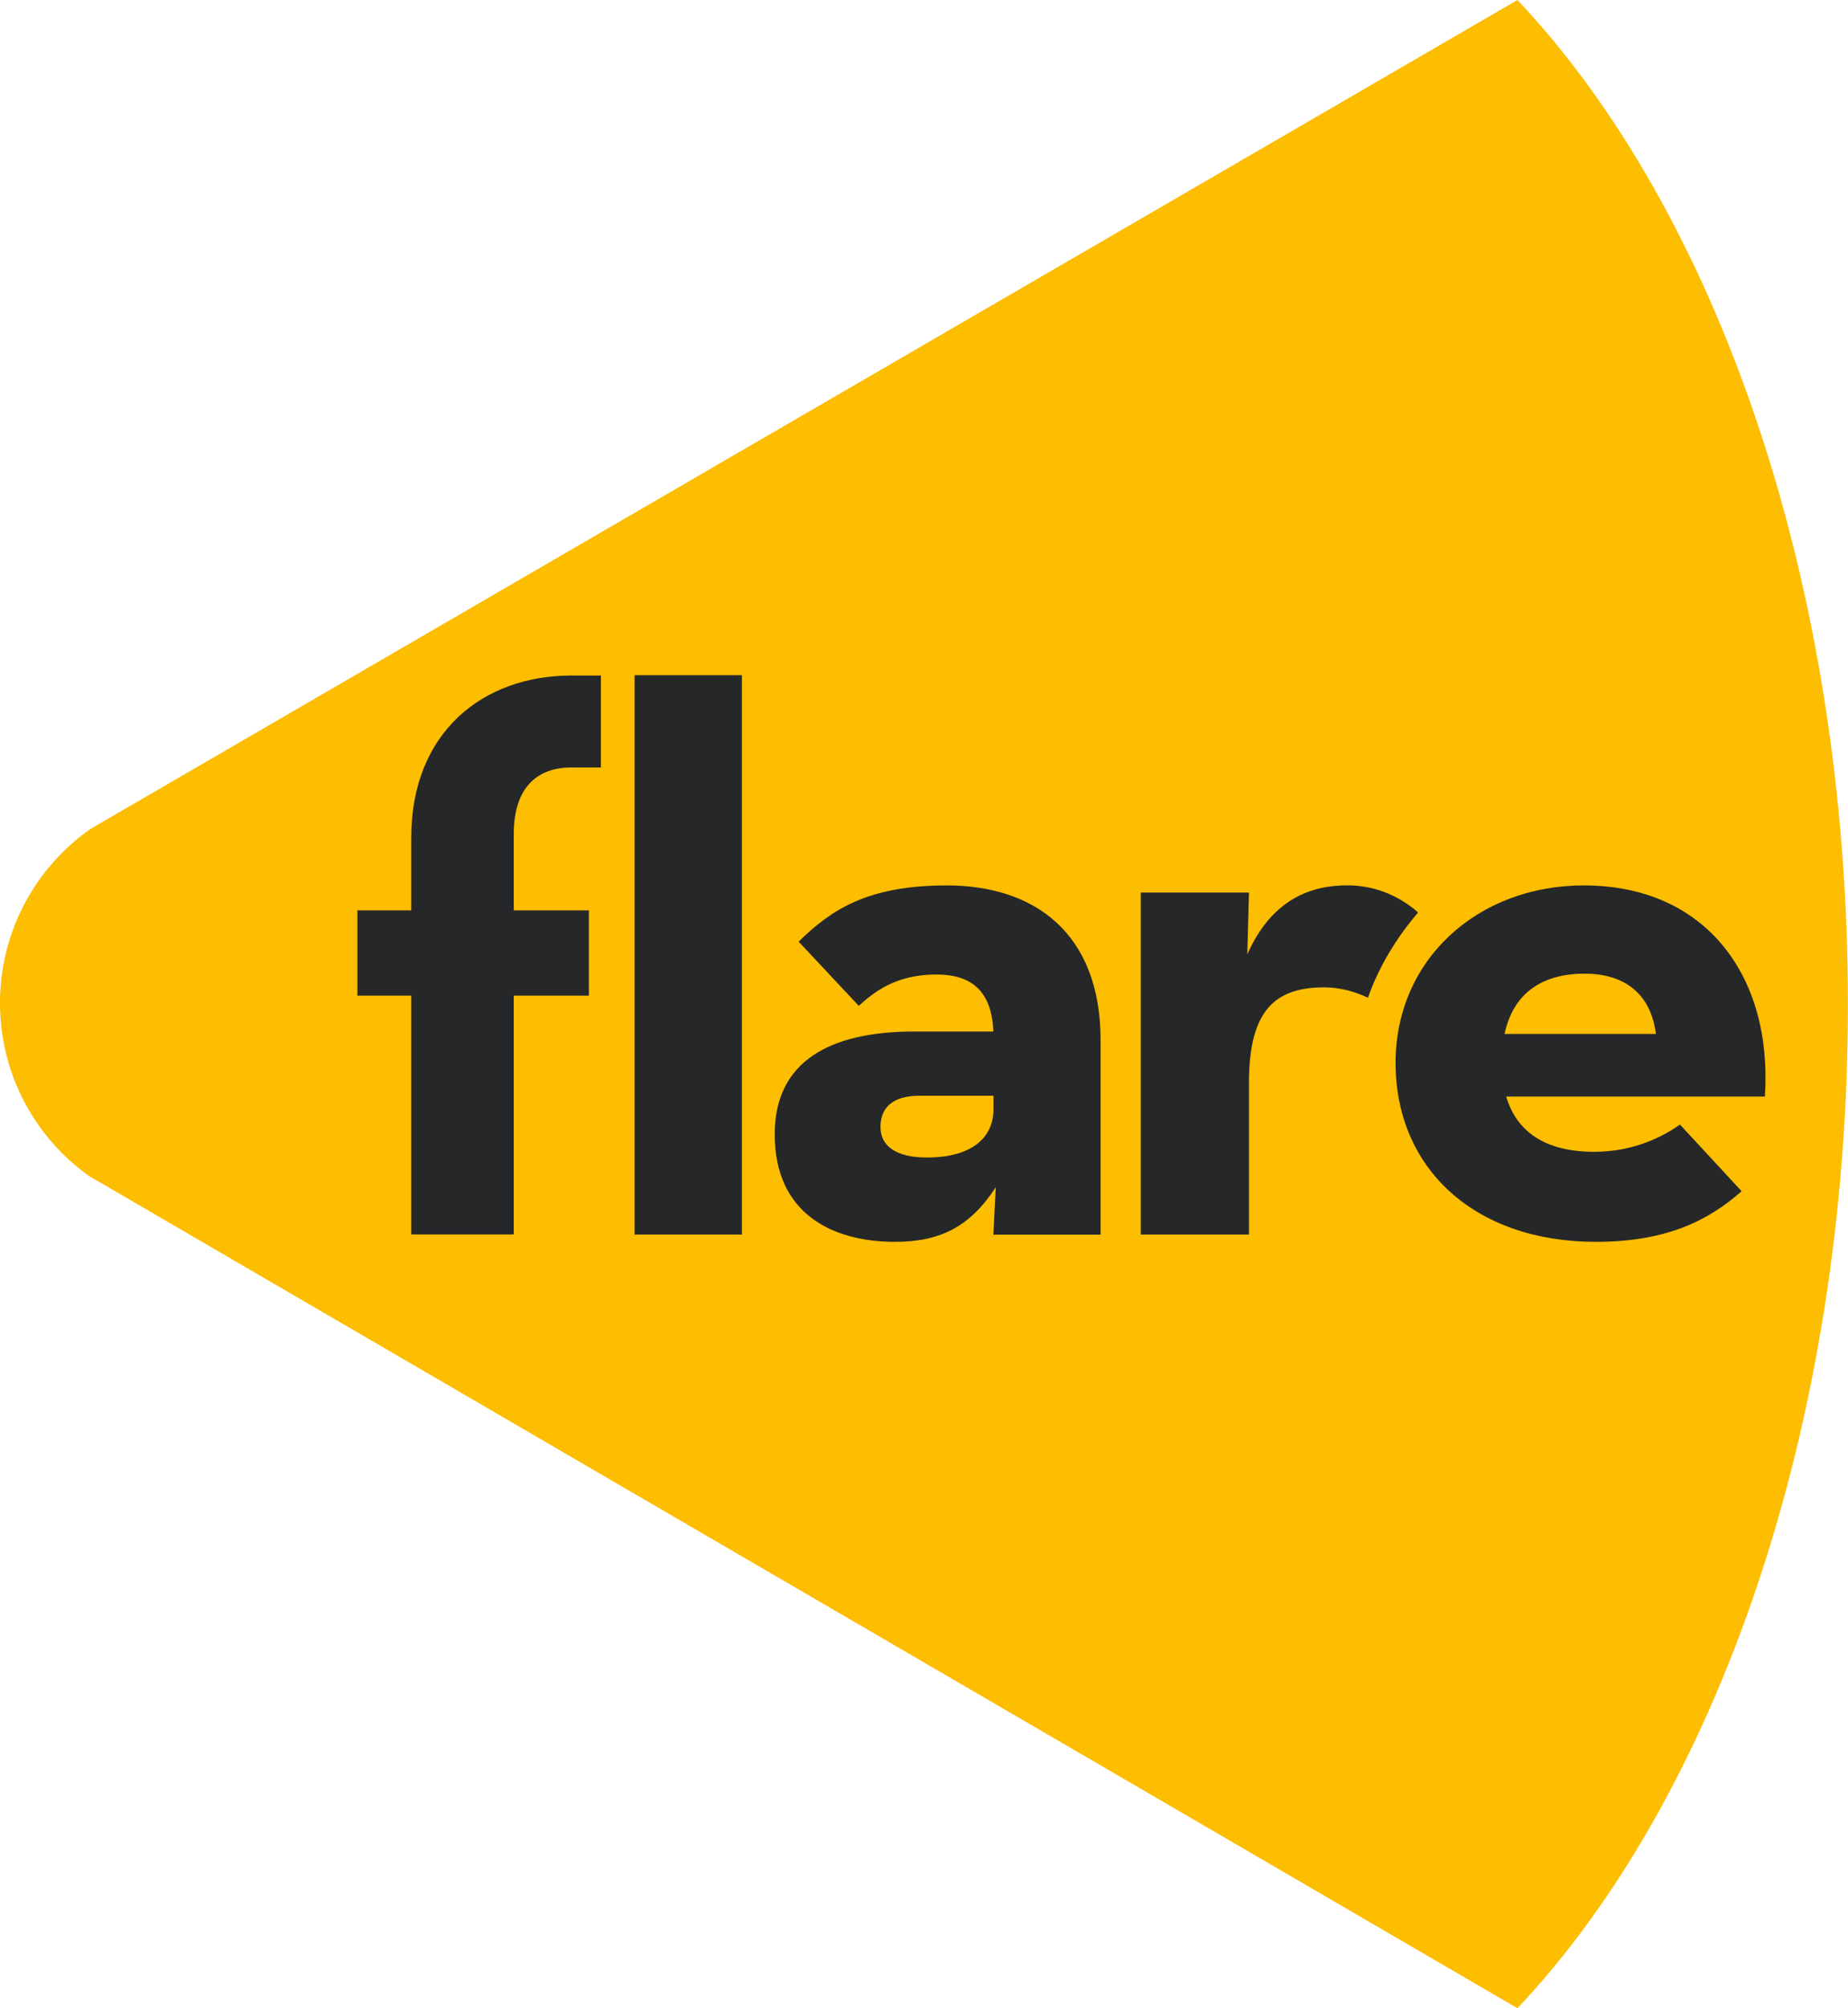 <?xml version="1.0" encoding="UTF-8"?> <svg xmlns="http://www.w3.org/2000/svg" fill="none" height="766" viewBox="0 0 705 766" width="705"><path d="m34.505 316.186c-20.871 14.677-34.505 38.915-34.505 66.376 0 27.216 13.39 51.314 33.946 65.991l544.954 317.447c75.793-80.316 126.065-221.859 126.065-382.982 0-161.124-50.272-302.702-126.065-383.018z" fill="#fdbd00"></path><g fill="#252728"><path d="m350.857 417.939c-10.383 0-14.963 4.588-14.963 11.944s6.118 11.629 17.725 11.629c16.815 0 25.381-7.356 25.381-18.354v-5.219zm6.398-46.235c-15.593 0-23.843 6.725-29.646 11.944l-22.934-24.484c12.236-11.944 25.975-21.436 56.53-21.436 33.317 0 58.663 18.073 58.663 59.09v74.116h-40.903l.909-18.074c-9.789 14.992-21.081 20.806-38.491 20.806-23.843 0-45.833-10.718-45.833-41.016 0-27.846 21.081-39.195 53.174-39.195h30.241c-.595-15.026-7.936-21.751-21.71-21.751z"></path><path d="m521.881 380.565c-5.209-2.452-10.873-3.958-16.676-3.958-18.634 0-28.737 8.582-28.737 36.428v57.864h-41.253v-130.44h41.253l-.629 23.573c9.474-21.436 24.751-26.34 38.211-26.34 7.236 0 14.333 1.997 20.521 5.675 1.678 1.015 3.321 2.136 4.859 3.362.07.07 1.643 1.261 1.504 1.401.07.035-12.656 13.696-19.053 32.435z"></path><path d="m631.724 394.366c-1.818-14.396-11.013-22.978-27.199-22.978s-27.199 7.356-30.555 22.978zm-23.528 44.974c14.963 0 26.29-5.814 32.687-10.403l23.528 25.43c-12.515 11.033-28.422 19.299-55.621 19.299-46.461 0-76.387-28.161-76.387-68.267 0-39.51 31.464-67.671 71.807-67.671 46.742 0 72.123 34.886 69.081 80.526h-98.692c3.951 13.45 14.963 21.086 33.597 21.086z"></path><path d="m283.035 257.552h-40.938v213.348h40.938z"></path><path d="m229.232 257.665v35.062h-11.222c-12.166 0-22.025 6.655-22.025 25.534v29.002h28.667v32.505h-28.667v91.105h-39.085v-91.105h-20.556v-32.505h20.556v-27.811c0-40.035 27.234-61.787 61.11-61.787z"></path></g></svg> 